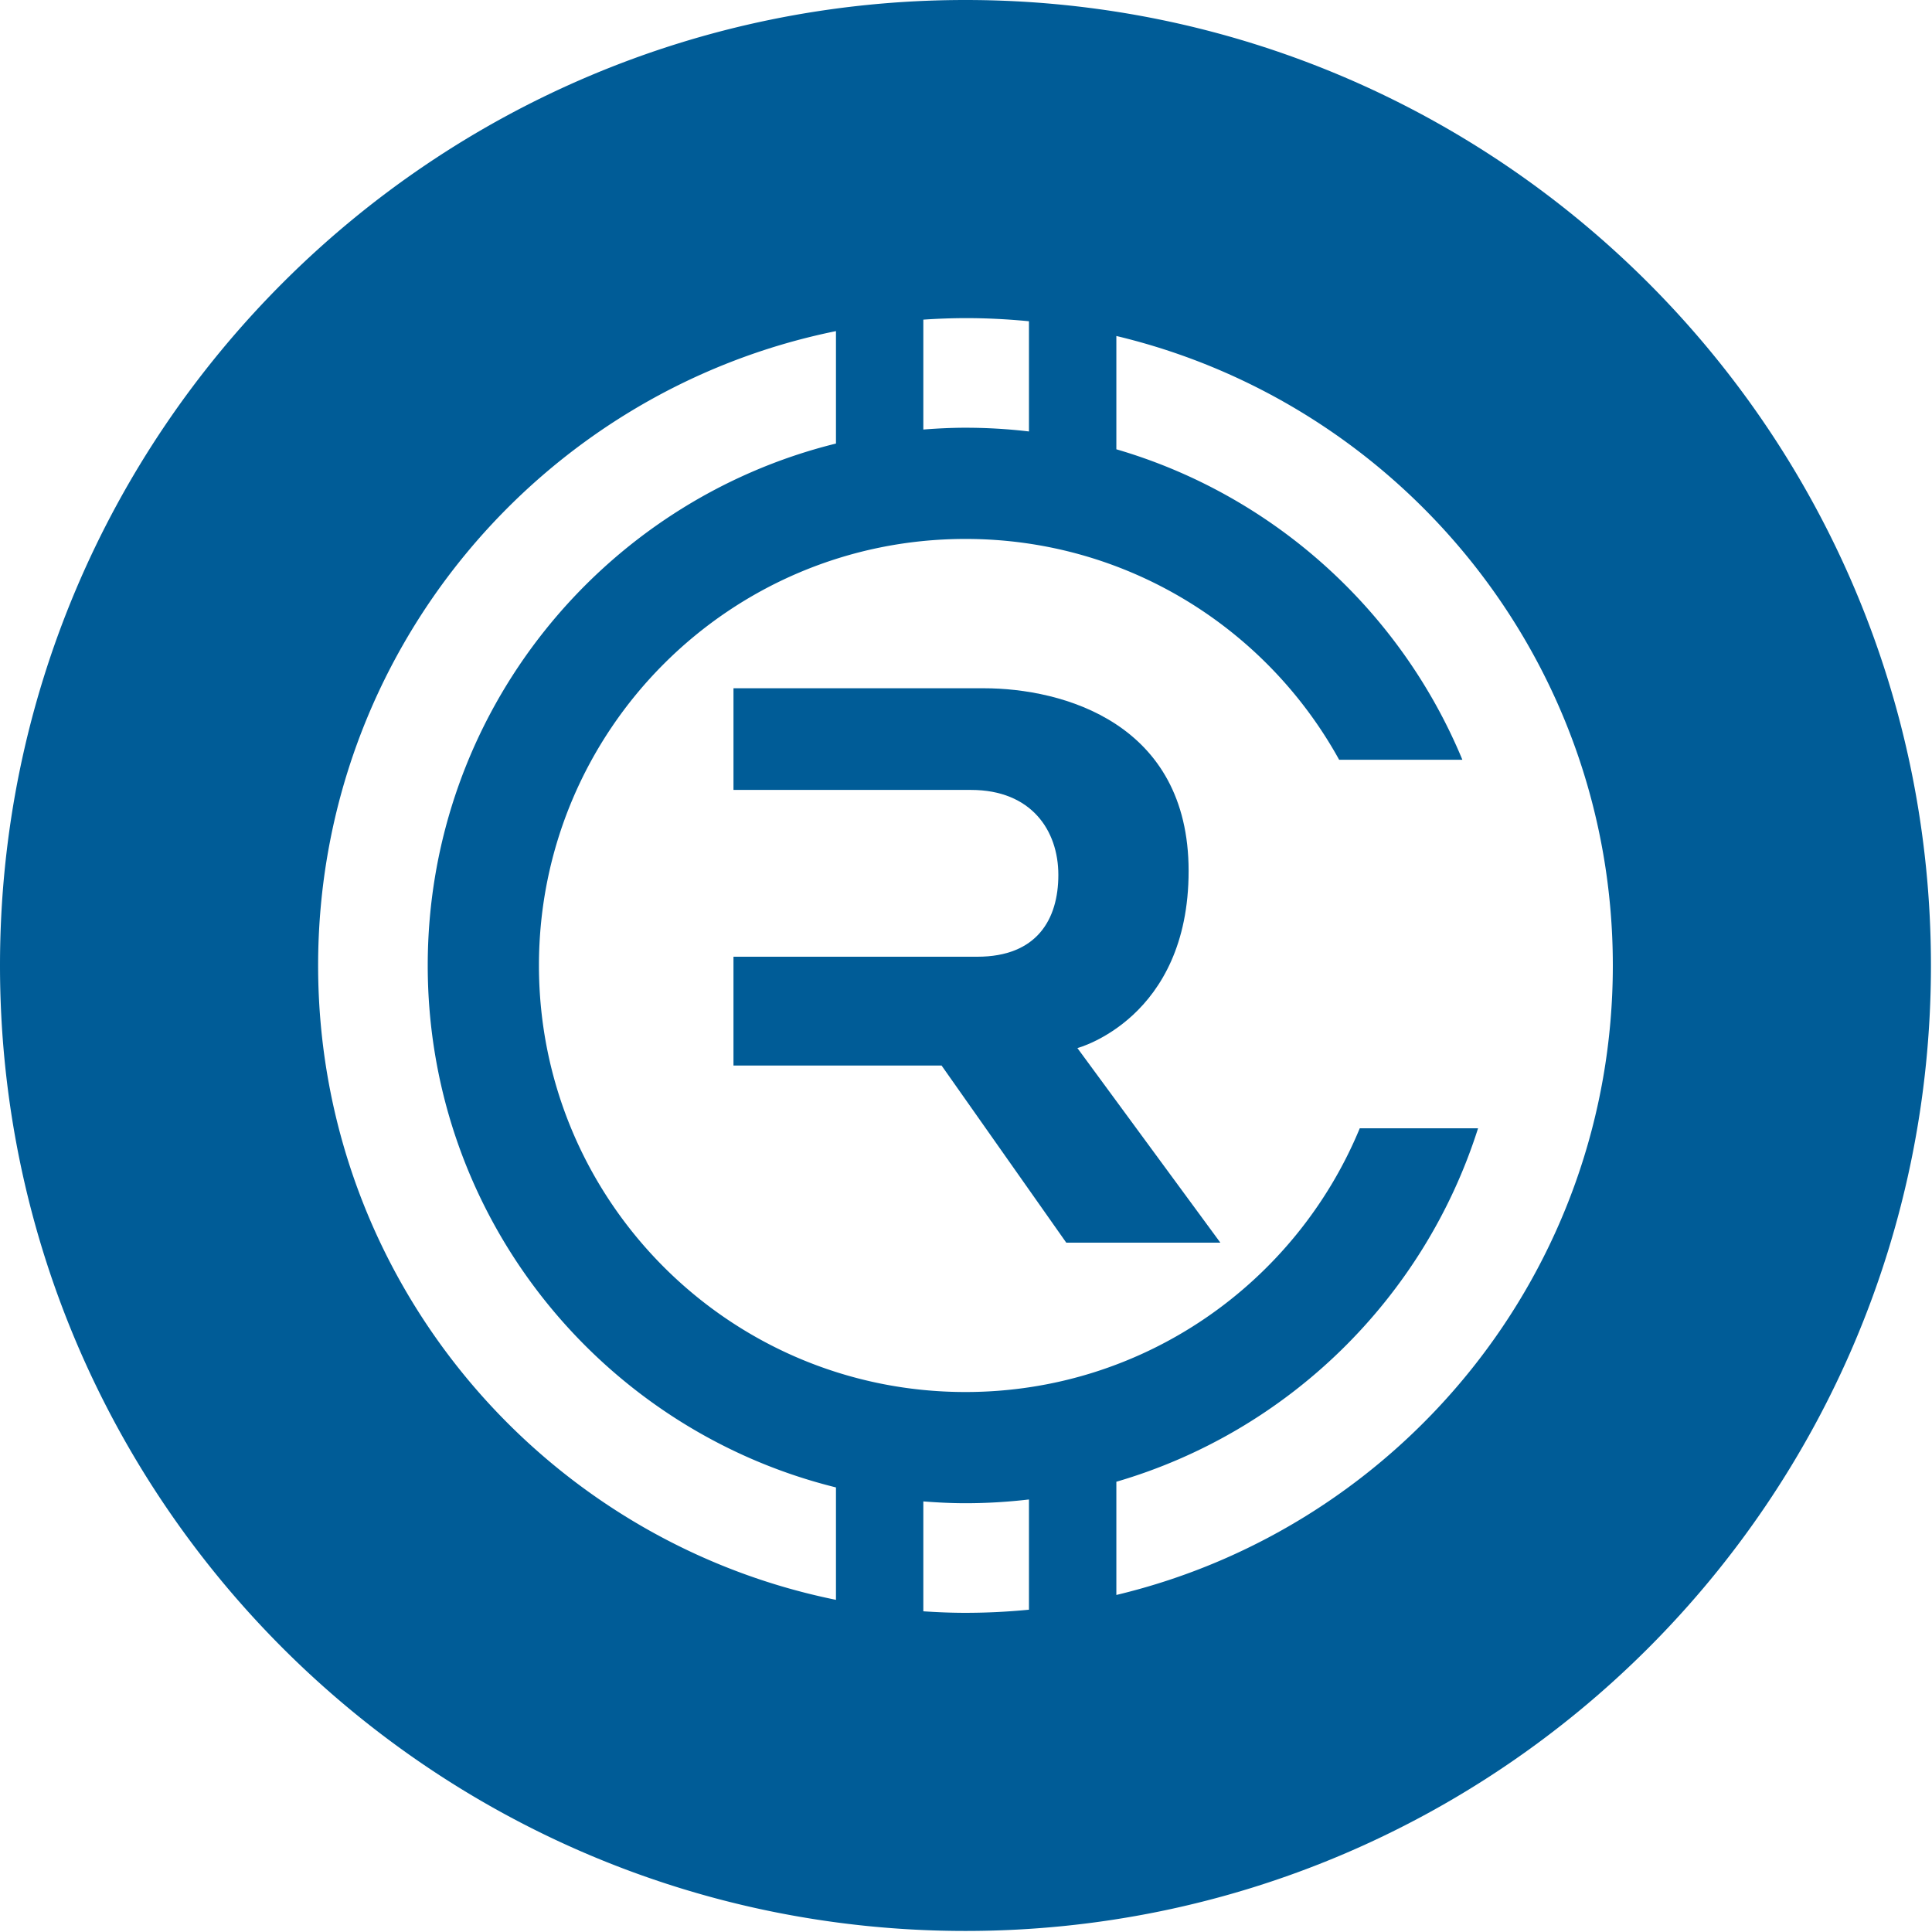 <svg xmlns="http://www.w3.org/2000/svg"  fill="#005c97" viewBox="0 0 226.777 226.777"><path d="M139.519 102.232c0-17.341-14.73-21.445-24.054-21.445H86.096v11.934h27.876c7.085 0 10.256 4.755 10.256 9.976 0 5.222-2.517 9.603-9.51 9.603H86.095v12.773h24.427l14.638 20.793h18.087l-16.782-22.843c.002 0 13.054-3.449 13.054-20.791z"/><path d="M113.327 0C50.738 0 0 50.738 0 113.327s50.738 113.327 113.327 113.327 113.326-50.738 113.326-113.327S175.916 0 113.327 0zm-4.947 37.519a75.768 75.768 0 0 1 4.947-.179c2.516 0 5.001.129 7.452.368v12.937a63.647 63.647 0 0 0-7.452-.438c-1.666 0-3.313.084-4.947.211V37.519zm-10.255 150.27c-34.682-7.043-60.784-37.704-60.784-74.462s26.103-67.419 60.784-74.461v13.197c-27.516 6.805-47.918 31.647-47.918 61.265s20.402 54.459 47.918 61.265v13.196zm22.654 1.157a77.082 77.082 0 0 1-7.452.367c-1.664 0-3.31-.071-4.947-.179v-12.899c1.634.127 3.282.212 4.947.212 2.522 0 5.008-.154 7.452-.44v12.939zm10.258-1.729v-13.29c20.147-5.88 36.124-21.535 42.456-41.486h-13.886c-7.511 18.166-25.398 30.954-46.28 30.954-27.651 0-50.066-22.417-50.066-50.067s22.415-50.067 50.066-50.067c18.894 0 35.337 10.47 43.86 25.919h14.465c-7.266-17.529-22.2-31.065-40.615-36.442v-13.3c33.42 7.983 58.276 38.026 58.276 73.89s-24.856 65.906-58.276 73.889z"/></svg>